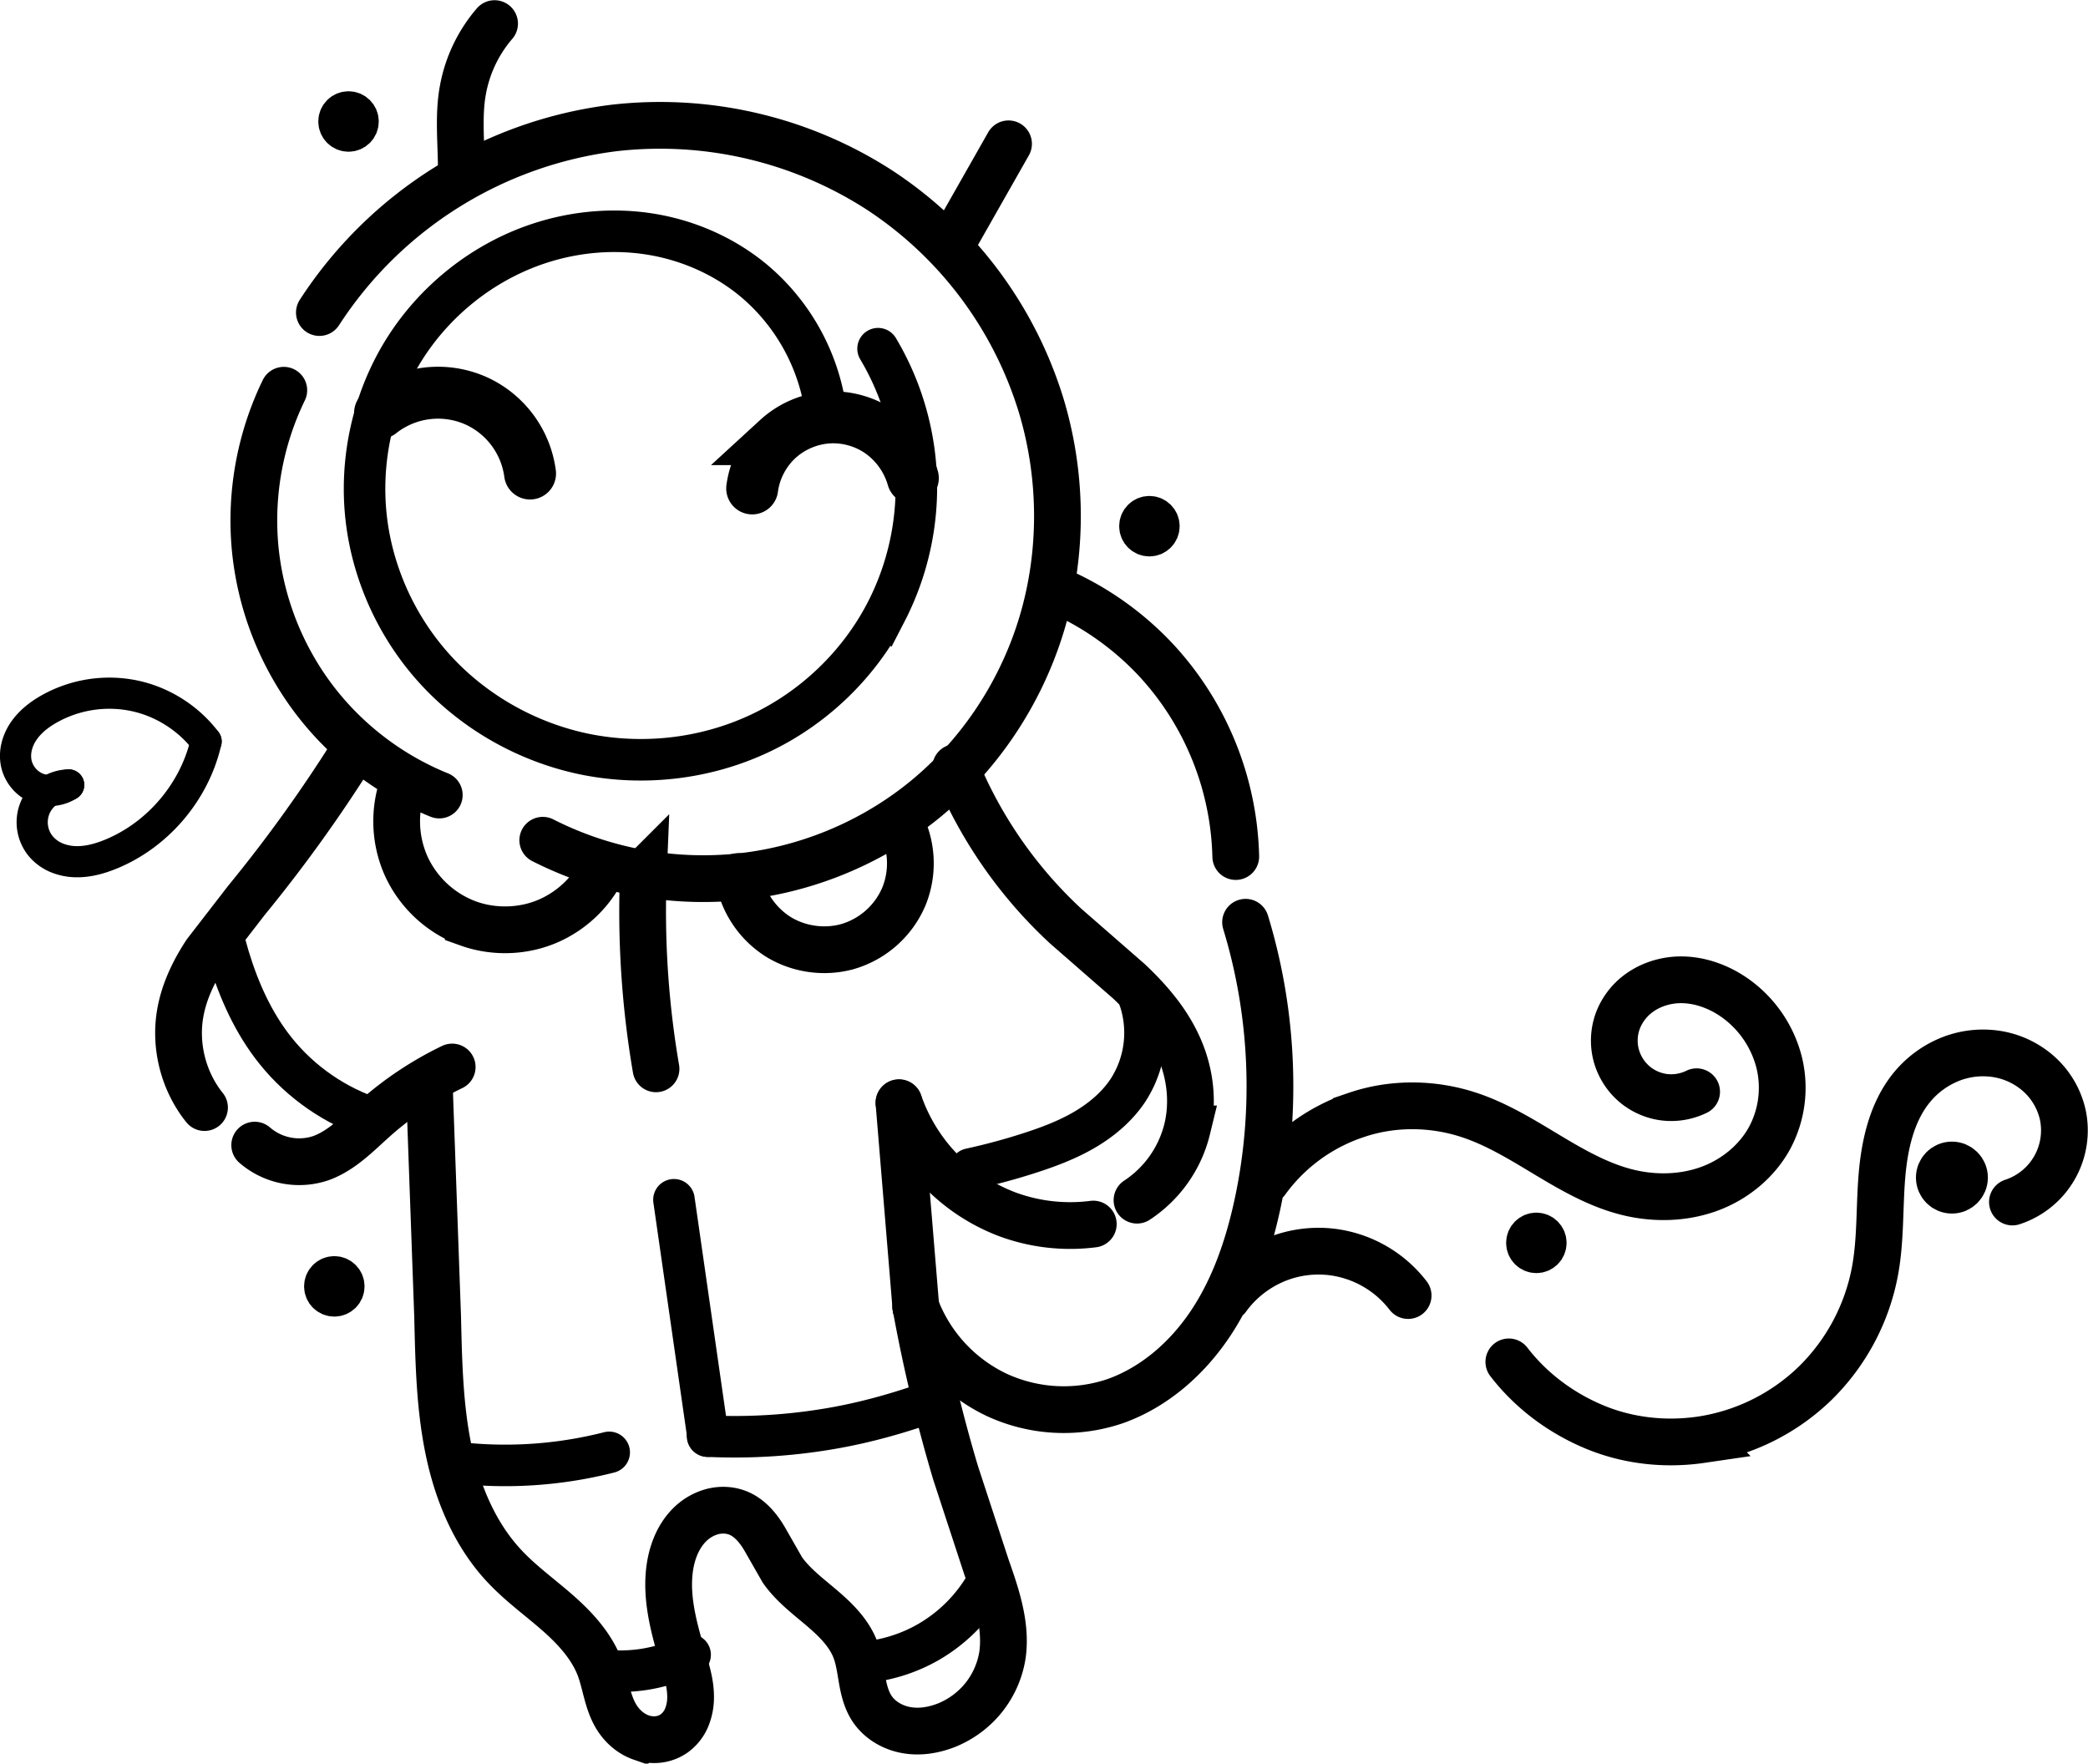 <svg xmlns="http://www.w3.org/2000/svg" width="201.052" height="169.81" viewBox="0 0 53.195 44.929"><style><![CDATA[.B{stroke:#000}.C{stroke-linecap:round}.D{stroke-width:.794}.E{fill:none}.F{stroke-width:1.191}.G{stroke-width:1.058}.H{stroke-linejoin:round}.I{fill-rule:evenodd}.J{stroke-width:.941}.K{stroke-width:1.323}]]></style><path d="M15.92-33.084c1.19-2.44 2.658-5.153 2.405-6.147-3.15-.432-6.567-.2-10.22.63l2.51-3.742c-1.59-1.84-4.49-2.37-7.578-2.712l3.93-3.373C5-50.993 4.226-52.062 1.205-53.664l4.905-.613c-.377-2.795-2.11-5.523-3.954-8.073l5.3 1.392c.637-1.373.248-4.455-.622-8.34l3.875 2.005c3.127-5.066 1.836-7.596 2.484-11.085l3.396 4.002c3.634-1.696 6.292-5.03 9.253-7.4-.663 3.682-.055 5.132.3 5.288-1.23 1.85 7.612-1.42 11.532-2.967-.973 1.864-1.614 3.286-1.832 4.143 2.532 2.594 5.84 1.41 8.82 1.988 0 0-4.36 1.2-5.544 2.288 2.57 1.75 6.32 3.4 9.63 3.663l-4.22 1.548c1.1 3.5 3.114 6.16 5.48 8.898l-5.212-1.147c.802 2.773 1.46 5.618 3.23 7.907l-4.3-1.493c-1.363 6.118.112 7.943.63 10.98l-3.387-2.83c-.495-.495-2.774 1.944-4.19 8.954-.156.77-1.973-4.747-2.712-4.6-2.53 1.183-5.233 3.055-8.262 7.477 0 0 .205-2.732-.518-5.055-3.398.02-5.977.458-9.354 3.647z" paint-order="markers fill stroke" class="B E F H"/><circle cx="5.597" cy="-63.177" r=".756"/><circle cx="10.228" cy="-69.98" r=".756"/><circle cx="17.504" cy="-77.162" r=".756"/><circle cx="27.425" cy="-78.296" r=".756"/><circle cx="38.198" cy="-76.217" r=".756"/><circle cx="43.773" cy="-70.736" r=".756"/><circle cx="46.891" cy="-64.216" r=".756"/><circle cx="47.742" cy="-55.145" r=".756"/><circle cx="44.812" cy="-48.058" r=".756"/><circle cx="40.938" cy="-40.687" r=".756"/><circle cx="33.568" cy="-36.341" r=".756"/><circle cx="22.89" cy="-33.789" r=".756"/><circle cx="14.763" cy="-36.813" r=".756"/><circle cx="7.487" cy="-41.538" r=".756"/><circle cx="3.613" cy="-48.908" r=".756"/><circle cx="3.613" cy="-56.562" r=".756"/><g class="B E"><ellipse cx="25.583" cy="-56.73" rx="15.734" ry="15.33" stroke-width="1.541" paint-order="markers fill stroke" class="H"/><path d="M35.552-68.374c1.586 1.337 4.13 3.715 7.175 8.2 0 0-1.482-.38-1.75-.715.236-2.726-5.252-8.32-5.426-7.494z" stroke-width="1.376" paint-order="markers stroke fill"/></g><path d="M19.82-42.34c-2.953-.965-5.15-2.042-9.45-4.82 1.91.005 2.312-.194 2.362-.78 2.087 2.756 4.754 4.194 7.087 5.6z" stroke-width="1.164" stroke-miterlimit="4.9" paint-order="markers stroke fill" class="B"/><g class="E B"><path d="M24.99-55.875c-.29-.678-1.14.023-1.228.44-.242 1.132 1.12 1.875 2.19 1.81 1.915-.114 3.015-1.963 2.723-3.575-.427-2.366-3.174-3.67-5.6-3.182-3.246.65-5 3.86-4.218 6.7.985 3.587 5.247 5.502 9.028 4.552 4.58-1.15 7.006-5.762 5.713-9.844-1.523-4.81-7.324-7.344-12.447-5.923-5.915 1.64-9.017 7.667-7.208 12.98C16-45.87 23.337-42.717 29.8-44.613c7.252-2.127 11.03-9.573 8.703-16.113-2.584-7.26-11.48-11.036-19.285-8.664" stroke-width="1.193" class="C"/><path d="M19.218-69.4c-7.98 3.434-10.394 9.843-8.04 18.8" class="D"/><path d="M24.99-55.875c.324.79 1.275-.027 1.375-.515.27-1.32-1.254-2.19-2.452-2.115-2.143.133-3.374 2.292-3.048 4.174.478 2.762 3.552 4.285 6.278 3.715 3.633-.76 5.597-4.505 4.72-7.833-1.102-4.187-5.873-6.424-10.105-5.314-5.126 1.343-7.84 6.727-6.394 11.492 1.705 5.616 8.197 8.573 13.93 6.914 6.62-1.915 10.092-8.95 8.067-15.15-2.3-7.046-10.523-10.727-17.758-8.514-4.28 1.31-7.757 4.483-9.418 8.465" stroke-width="1.192" class="C"/><path d="M18.418-55.897c-.8.837-1.527 1.8-3.155.886m13.357-.437c1.132.2 2.332.3 2.457 2.168m-2.693-4.245c.947-.656 1.863-1.437 3.27-.218M27.2-59.678c.478-1.048.866-2.187 2.698-1.86m-4.875 1.24c-.272-1.12-.672-2.254.97-3.13m-3.046 2.73c-.84-.8-1.793-1.523-.893-3.153m-2.124 4.948c-1.147.1-2.33.324-2.947-1.433m9.94 6.423c.85.778 1.813 1.5.935 3.14m-8.15-.728c-.3 1.1-.517 2.295-2.378 2.255m5.64-.04c.537 1.322 1.24 2.67-.705 3.585m5.748-3.446c.916 1.094 1.997 2.163.426 3.63m2.773-5.18c1.36.433 2.845.756 2.305 2.835" class="D"/><path d="M33.318-53.802c1.355-.335 2.766-.86 3.275 1.68" stroke-width=".863"/><path d="M24.65-54.073c.146 1.142.417 2.315-1.313 3.002" class="D"/><path d="M23.53-55.447c-.822.502-1.638 1.14-2.555-.384" stroke-width=".721"/><path d="M33.574-59.216c1.44-.933 2.868-2.103 4.468.52m-8.422-5.282c.524-1.633.9-3.443 3.8-2.425m-9.677 1.296c-1.088-1.326-2.4-2.615.017-4.498m-7 6.983c-1.65-.47-3.47-.778-2.546-3.708" stroke-width="1.041"/><path d="M13.687-55.913c-1.42.784-2.856 1.806-4.074-1.005m8.093 8.96c-.37 1.58-.57 3.33-3.474 2.353" stroke-width="1.01"/><path d="M29.7-45.41c1.272.88 2.77 1.7.65 3.62" stroke-width=".943"/><path d="M38.702-56.147c1.027-.404 2.088-.968 2.588 1.043m-8.246-12.048c.388-1.033.68-2.2 2.508-1.222" stroke-width=".683"/></g><circle cx="102.439" cy="-84.802" r=".756"/><circle cx="127.563" cy="-64.89" r=".756"/><circle cx="106.716" cy="-30.012" r=".756"/><circle cx="78.252" cy="-46.182" r=".756"/><circle cx="75.713" cy="-48.186" r=".756"/><g class="B E"><g class="C"><path d="M133.577-57.123c-.038.862-.923 1.362-1.69 1.24-1.146-.184-1.78-1.433-1.55-2.54.3-1.5 1.872-2.297 3.26-1.943 1.757.447 2.697 2.4 2.237 4.15-.56 2.118-2.824 3.24-4.83 2.648a4.17 4.17 0 0 1-1.251-.615"/><path d="M82.904-71.542c.275-.487 1.06-.562 1.58-.306.776.382.877 1.254.392 1.837-.652.783-2.015.872-2.918.334-1.143-.68-1.26-2.037-.426-2.93.452-.484 1.135-.802 1.87-.89" stroke-width=".802"/><path d="M92.114-34.626a19.58 19.58 0 0 1-10.62-11.723 19.58 19.58 0 0 1 1.703-15.726c3.007-5.133 8.505-8.727 14.414-9.42s12.1 1.53 16.202 5.83m2.552 3.495a18.46 18.46 0 0 1 3.751 10.867 18.46 18.46 0 0 1-3.467 10.961c-2.145 2.97-5.203 5.27-8.65 6.508s-7.27 1.4-10.815.484" stroke-width="1.587"/><g class="D"><path d="M108.932-61.414a4.42 4.42 0 0 0-5.616 2.197 4.42 4.42 0 0 0 1.922 5.716 4.4 4.4 0 0 0 4.743-.431 4.4 4.4 0 0 0 1.534-4.509"/><path d="M107.693-60.246a2.91 2.91 0 0 0-2.576 3.568 2.9 2.9 0 0 0 3.3 2.11 2.9 2.9 0 0 0 2.324-3.153"/></g></g><path d="M84.9-64.72c3.212 1.757 5.472 5.148 5.86 8.788.333 3.136-.667 6.318-2.362 8.977a18.4 18.4 0 0 1-4.725 5.008m-.76-2.08c2.76-1.578 4.8-4.36 5.48-7.465.477-2.182.283-4.543-.756-6.52a8.35 8.35 0 0 0-4.63-3.969m-1.086 2.6a9.7 9.7 0 0 1 3.402 4.63c.52 1.515.65 3.2.2 4.725a6.53 6.53 0 0 1-3.638 4.063M80.93-57.02a4.96 4.96 0 0 1 2.362 3.544c.128.93-.02 1.896-.42 2.746a4.9 4.9 0 0 1-1.85 2.073m32.083 12.143l-.283-.52a9.27 9.27 0 0 1 .094-8.379 9.27 9.27 0 0 1 6.899-4.756m-1.04 5.292c-.6-.235-1.3-.246-1.917-.032s-1.152.652-1.485 1.213a2.82 2.82 0 0 0 .709 3.638" class="D"/><g class="C"><path d="M119.86-48.28l-.7.283c-.912.362-1.836.722-2.646 1.276a6.46 6.46 0 0 0-2.362 2.977m.522 5.624c-.12-.15-.23-.308-.33-.472a4.61 4.61 0 0 1-.661-2.646" class="D"/><path d="M78.378-42.326a22.95 22.95 0 0 0 4.063 6.33 22.72 22.72 0 0 0 4.158 3.591m33.48-30.748a7.66 7.66 0 0 1 1.403 1.67c.943 1.52 1.33 3.376 1.07 5.145m-8.187 27.362a15.98 15.98 0 0 1-2.105 2.071 15.95 15.95 0 0 1-1.904 1.336m-27.562-41.36a32.25 32.25 0 0 0-2.973 4.31 32.23 32.23 0 0 0-2.138 4.477" class="G"/><path d="M77.116-56.806a9.27 9.27 0 0 0-.367 1.27 9.28 9.28 0 0 0-.2 2.205M126.43-34a4.82 4.82 0 0 1 2.835-.047m-7.845-9.13c-.423.3-.755.74-.945 1.228-.186.478-.236 1.008-.142 1.512M84.6-75.915a3.89 3.89 0 0 1 2.305-.601m13.797-1.07a4.16 4.16 0 0 1 2.873-.1m2.205 16.203a3.36 3.36 0 0 0-1.871-2.472m7.75 7.75a4.1 4.1 0 0 0 3.108.501m-12.028-1.47a6.74 6.74 0 0 1-1.036.1c-.493.01-.987-.035-1.47-.134m6.28 4.143c-.227.558-.32 1.17-.267 1.77.05.577.235 1.14.535 1.637m10.523.001a3.28 3.28 0 0 0-.267-1.069c-.197-.448-.496-.85-.87-1.17m-3.573 6.883h0l-.768-.535-.635-.735m1.17 7.885a2.12 2.12 0 0 1-1.169.568 2.11 2.11 0 0 1-1.047-.12 2.09 2.09 0 0 1-.857-.614" class="D"/><path d="M101.77-71.405a3.65 3.65 0 0 0 1.737 2.506 3.63 3.63 0 0 0 4.477-.702" class="G"/><path d="M102.14-70.403a3.37 3.37 0 0 1-2.105 1.102m6.228.706l.928 1.794m-16.517 3.17a4.02 4.02 0 0 0-1.137.379 4.05 4.05 0 0 0-1.342 1.108m5.308 4.17a3.22 3.22 0 0 0-1.312-.321c-.555-.015-1.114.117-1.604.38m3.295 5.773a7.29 7.29 0 0 1-1.254.058c-.633-.025-1.262-.133-1.867-.32m-4.258 8.052a2.6 2.6 0 0 0 1.283 1.867c.544.304 1.2.4 1.808.262m-.554-5.68a3.19 3.19 0 0 0 2.887 1.662" class="D"/></g></g><g fill="red" class="I B D"><ellipse cx="94.407" cy="-46.028" rx=".379" ry=".394" paint-order="normal"/><ellipse cx="94.582" cy="-41.289" rx=".379" ry=".394" paint-order="normal"/><ellipse cx="106.832" cy="-38.431" rx=".379" ry=".394" paint-order="normal"/><ellipse cx="114.24" cy="-53.305" rx=".379" ry=".394" paint-order="normal"/><ellipse cx="95.399" cy="-58.147" rx=".379" ry=".394" paint-order="normal"/><ellipse cx="92.424" cy="-64.388" rx=".379" ry=".394" paint-order="normal"/></g><g class="E B"><g stroke-width=".529" class="C"><path d="M94.057-82.47a4.94 4.94 0 0 1-1.225 3.733c-.726.808-1.73 1.362-2.8 1.546"/><path d="M97.936-77.717c-.952-.185-2.08-.516-2.683-.992-1.1-.797-1.196-3.762-1.196-3.762m-4.025 5.28s1.925.03 3.033.583c.58.627.554 3.937.554 3.937"/><path d="M97.936-77.717s-1.433.287-2.304.904c-1.167.827-2.012 4.142-2.012 4.142"/></g><path d="M118.4-26.874c.68-1.588 2.124-3.238 2.124-3.238.942.144 2.093.57 2.805.082.246-.996.772-1.547-1.35-1.838 0 0-1.132.716-.817-.43.776-1.175 1.876-1.93 1.94-3.114-2.017.137-2.862 1.238-3.733 1.63-1.242-.6-1.086-1.457-2.367-2.62.22 1.876.515 2.602.263 3.137-.753.548-1.254 1.493-1.853 1.686 1.063.42 1.805.48 3.507.58-.484.857-.44 1.307-.748 2.217-.1.936-.36 1.395.228 1.9z" stroke-width=".82" class="H"/></g><ellipse cx="98.044" cy="-40.963" rx="1.712" ry="1.655" stroke-width=".552" paint-order="normal" class="B H I"/><path d="M43.224 27.813a1.47 1.47 0 0 1-.858.135c-.29-.043-.568-.177-.782-.38s-.365-.47-.426-.758-.032-.594.083-.865a1.56 1.56 0 0 1 .556-.673c.243-.167.53-.267.824-.3.587-.063 1.183.15 1.653.505a2.88 2.88 0 0 1 1.056 1.602 2.71 2.71 0 0 1-.239 1.898c-.33.613-.907 1.08-1.56 1.315s-1.38.25-2.056.085c-.737-.18-1.406-.565-2.057-.956s-1.303-.796-2.026-1.028c-.917-.294-1.927-.3-2.84.012a4.64 4.64 0 0 0-2.292 1.68m6.18 4.61c.563.732 1.324 1.3 2.18 1.657s1.805.46 2.72.326a5.3 5.3 0 0 0 2.91-1.444 5.39 5.39 0 0 0 1.522-2.873c.144-.793.107-1.607.173-2.4s.25-1.633.76-2.256a2.44 2.44 0 0 1 .969-.716 2.26 2.26 0 0 1 1.195-.138 2.11 2.11 0 0 1 1.084.518 1.98 1.98 0 0 1 .601 1.037 1.92 1.92 0 0 1-1.284 2.216m-19.537-7.127c.713 2.333.814 4.85.292 7.233-.23 1.045-.582 2.076-1.172 2.968s-1.433 1.642-2.444 2a4.07 4.07 0 0 1-3.024-.164 4.07 4.07 0 0 1-2.051-2.227m12.54-.3a2.9 2.9 0 0 0-1.925-1.108c-.508-.064-1.032.01-1.502.216s-.882.536-1.182.95" class="C E F B"/><g class="H I B"><circle cx="39.141" cy="31.663" r=".3" paint-order="normal" class="J"/><circle cx="49.728" cy="30" r=".321" paint-order="normal" class="F"/><g class="J"><circle cx="29.283" cy="13.405" r=".3" paint-order="normal"/><circle cx="8.517" cy="32.771" r=".3" paint-order="normal"/></g></g><g class="C D E B"><path d="M5.25 18.888c-.284 1.26-1.203 2.357-2.392 2.858-.3.126-.62.217-.943.206a1.35 1.35 0 0 1-.473-.1 1.06 1.06 0 0 1-.392-.281.96.96 0 0 1-.149-1.009.96.96 0 0 1 .342-.406.96.96 0 0 1 .506-.16"/><path d="M1.75 19.997a.89.89 0 0 1-.797.084.89.89 0 0 1-.53-.601c-.036-.143-.035-.295-.003-.44a1.2 1.2 0 0 1 .176-.405c.164-.246.405-.433.663-.578a3.13 3.13 0 0 1 2.152-.334c.726.15 1.393.573 1.84 1.165"/></g><circle cx="8.879" cy="3.095" r=".3" paint-order="normal" class="B H I J"/><g class="E B"><g class="C F"><path d="M8.137 7.962a10.48 10.48 0 0 1 7.507-4.702 10.31 10.31 0 0 1 6.739 1.566 10.1 10.1 0 0 1 4.15 5.528c.538 1.802.547 3.763 0 5.562s-1.65 3.43-3.135 4.584c-1.335 1.038-2.97 1.687-4.653 1.846a9.03 9.03 0 0 1-4.917-.94M7.23 9.942a7.6 7.6 0 0 0-.73 4.023 7.59 7.59 0 0 0 1.474 3.814c.82 1.096 1.947 1.962 3.217 2.475m15.59-5.28a7.59 7.59 0 0 1 2.722 1.897 7.64 7.64 0 0 1 1.98 4.95m-16.082.217a2.8 2.8 0 0 1-1.442 1.428c-.637.273-1.377.294-2.03.06a2.8 2.8 0 0 1-1.581-1.463 2.8 2.8 0 0 1-.052-2.154"/><path d="M18.812 22.33a2.24 2.24 0 0 0 .997 1.524c.527.334 1.203.43 1.803.255a2.24 2.24 0 0 0 1.418-1.275 2.24 2.24 0 0 0-.106-1.904m-6.532 1.312a23.74 23.74 0 0 0 .321 4.987m-4.96-22.836v-.117c-.004-.643-.074-1.3.03-1.925a3.57 3.57 0 0 1 .817-1.75m11.636 5.63l1.458-2.567"/></g><path d="M21.058 10.634a5.28 5.28 0 0 0-1.837-3.471c-.742-.623-1.658-1.032-2.614-1.192s-1.95-.073-2.87.23c-1.422.467-2.664 1.455-3.454 2.726s-1.125 2.816-.95 4.303c.17 1.44.816 2.82 1.805 3.88s2.316 1.8 3.736 2.098c1.5.31 3.08.13 4.46-.513s2.54-1.75 3.24-3.103a6.93 6.93 0 0 0 .769-3.381 6.93 6.93 0 0 0-.973-3.328" class="C G"/><path d="M13.504 12.063a2.38 2.38 0 0 0-1.342-1.837 2.38 2.38 0 0 0-2.479.292m9.48 1.925c.063-.477.298-.93.65-1.256a2.11 2.11 0 0 1 1.303-.552c.474-.026.955.116 1.34.395a2.17 2.17 0 0 1 .8 1.15" class="K C"/><path d="M9.086 19.016a37.04 37.04 0 0 1-2.805 3.918l-1.036 1.34c-.31.472-.56.992-.655 1.55-.143.837.088 1.73.62 2.392" class="C F"/><path d="M5.745 24.09l.082.29c.26.86.635 1.692 1.196 2.392.646.806 1.533 1.416 2.516 1.732" class="C G"/><path d="M11.52 27.183a8.56 8.56 0 0 0-1.98 1.32c-.422.376-.827.805-1.36 1a1.73 1.73 0 0 1-1.691-.33m17.858-9.62a11.41 11.41 0 0 0 2.805 4.042l1.608 1.403c.518.487.993 1.04 1.28 1.7.283.644.37 1.378.206 2.062a3.03 3.03 0 0 1-1.279 1.815" class="F C"/><path d="M28.967 25.286a2.69 2.69 0 0 1-.247 2.516c-.28.41-.673.737-1.103.987s-.9.427-1.372.58a15.84 15.84 0 0 1-1.526.412" class="C G"/><path d="M27.853 31.184a4.62 4.62 0 0 1-2.186-.247 4.67 4.67 0 0 1-2.764-2.846m-11.96-.29l.206 5.733c.027 1.12.047 2.25.268 3.35s.658 2.18 1.423 3.002c.408.44.898.792 1.35 1.187s.873.85 1.085 1.4c.154.408.193.86.412 1.237.146.252.375.46.65.555a.99.99 0 0 0 .43.049.88.88 0 0 0 .405-.151.95.95 0 0 0 .325-.415 1.35 1.35 0 0 0 .097-.522c0-.356-.112-.702-.216-1.043-.2-.683-.396-1.392-.33-2.104.042-.453.198-.912.52-1.232a1.29 1.29 0 0 1 .584-.339c.22-.056.46-.045.67.045.284.122.493.374.652.64l.46.805c.266.377.642.66.993.958s.696.633.863 1.063c.093.24.126.5.17.754s.104.512.24.73c.188.3.514.498.86.567s.7.016 1.038-.113c.377-.148.714-.397.966-.713a2.31 2.31 0 0 0 .478-1.1c.1-.755-.16-1.508-.412-2.227l-.784-2.392a39.72 39.72 0 0 1-1.014-4.24" class="F C"/><path d="M11.52 37.247a10.72 10.72 0 0 0 4-.247m1.65-6.435l.866 6.022" class="G C"/><path d="M22.903 28.1l.43 5.206" class="C F"/><path d="M23.8 35.68c-.83.3-1.686.546-2.557.7a14.47 14.47 0 0 1-3.217.206m-2.836 5.94a3.96 3.96 0 0 0 1.237 0 4.05 4.05 0 0 0 1.155-.37m7.528-1.773a4.01 4.01 0 0 1-1.439 1.439c-.537.313-1.148.497-1.768.535" class="G C"/><g class="F C"><path d="M79.492 12.53c-.434 2.12-.714 4.27-.835 6.432-.146 2.6-.063 5.208 0 7.812l.168 2.5c.13.826.375 1.644.82 2.352.536.856 1.345 1.52 2.24 1.99s1.873.758 2.86.97c3.527.76 7.19.598 10.773.164.975-.118 1.96-.26 2.866-.637s1.738-1.02 2.15-1.912c.284-.613.353-1.3.41-1.974.244-2.844.346-5.7.33-8.553-.013-2.138-.092-4.278 0-6.414.037-.856.1-1.734-.164-2.55-.137-.424-.362-.822-.67-1.142s-.705-.56-1.138-.667c-.476-.117-.992-.066-1.436.14s-.814.57-1.03 1"/><path d="M95.135 12.762a7.78 7.78 0 0 1-2.442 1.221c-1.35.398-2.78.422-4.187.35a31.75 31.75 0 0 1-9.013-1.803"/></g><path d="M99.263 11.076a1.53 1.53 0 0 1 .872 1.803c-.1.356-.328.668-.6.907s-.616.4-.96.547c-1.334.53-2.8.55-4.245.523l-6.63-.407" stroke-width="1.199" class="C"/><path d="M107.288 16.658l1.977-1.628m-2.15 8.316l2.8.174M106 31.72a9.04 9.04 0 0 1 1.919 2.268M75.2 15.728a4.69 4.69 0 0 1-1.861-.291 4.7 4.7 0 0 1-1.454-.872m2.21 8.897l-2.966.058m4.595 9.362l-2.093 2.326" class="K C"/><g class="G"><path d="M89.087 18.984c-.05.638-.05 1.28 0 1.92.023.296.058.598.18.87a1.18 1.18 0 0 0 .251.365.87.87 0 0 0 .382.22c.142.037.292.032.438.013l.435-.07c.32-.04.643-.01.966-.001s.652 0 .953-.115c.38-.145.687-.452.872-.814.17-.33.242-.71.226-1.08s-.12-.738-.284-1.07c-.44-.89-1.276-1.505-1.977-2.2-.073-.073-.145-.148-.232-.205s-.19-.095-.292-.085a.46.46 0 0 0-.278.147c-.075.077-.13.17-.187.26a11.2 11.2 0 0 1-1.454 1.861z" class="H"/><g class="C"><path d="M93.4 18.984h-4.303m-2.5 7.734a7.07 7.07 0 0 1-.814 2.326c-.502.892-1.202 1.672-2.035 2.268"/><path d="M83.098 27.6a3.73 3.73 0 0 1 1.977 1.512c.26.402.444.857.756 1.22a2.22 2.22 0 0 0 1.454.756m4.42 1.804a2.05 2.05 0 0 1 .29-1.512c.1-.14.2-.268.34-.358s.3-.138.474-.107.307.138.423.26l.333.38c.205.206.477.35.767.38s.594-.062.803-.264a1.12 1.12 0 0 0 .29-.513c.052-.192.064-.393.06-.6-.006-.233-.035-.466-.017-.7s.087-.47.25-.638a.8.8 0 0 1 .362-.209 1.08 1.08 0 0 1 .42-.026c.28.035.54.16.788.293.18.098.36.203.556.27s.412.1.607.022c.13-.045.245-.13.327-.24a.69.69 0 0 0 .136-.38.71.71 0 0 0-.1-.392.69.69 0 0 0-.304-.267m1.51-12.27a5.75 5.75 0 0 1-1.745 2.269m-1.395 1.22c-.234.28-.536.5-.872.64a2.29 2.29 0 0 1-.872.174m5.756-.292c-.057.4-.22.785-.465 1.105a2.36 2.36 0 0 1-.756.64m-1.22 1.63l-1.454 1.454m-1.746 1.57a4.6 4.6 0 0 1-1.105.872 4.61 4.61 0 0 1-1.163.465m-1.57.64a2.97 2.97 0 0 1-1.105.64 2.93 2.93 0 0 1-1.22.116m-6.863-15.527c.012.378.1.754.233 1.105.127.316.305.6.523.872m1.977-1.57l1.22 1.803m-1.578 2.15a1.54 1.54 0 0 1-1.047-.465c-.25-.26-.404-.613-.424-.975m2.333 3.064a2.64 2.64 0 0 0 .555.637c.453.375 1.036.6 1.624.596m-5.818-1.686a2.84 2.84 0 0 0-.04 2.097 3.41 3.41 0 0 0 .493.863 4.24 4.24 0 0 0 1.192 1.07m-1.686 4.44l.082-2.056c.013-.283.026-.568-.007-.85s-.116-.563-.28-.794a1.29 1.29 0 0 0-1.604-.411"/><path d="M83.468 23.196a3.28 3.28 0 0 0-1.521 1.686m-1.974-1.357a3.3 3.3 0 0 0 1.192-1.151c.387-.634.55-1.402.452-2.138"/></g></g></g><g stroke-width=".489" class="H I B"><circle cx="81.536" cy="17.481" r=".532" paint-order="normal"/><circle cx="85.031" cy="23.484" r=".532" paint-order="normal"/><circle cx="82.193" cy="29.364" r=".532" paint-order="normal"/></g><g class="C E B"><path d="M95.763 34.7c1-.168 1.947-.648 2.673-1.357a5.02 5.02 0 0 0 .987-1.357m.205-1.264a1.07 1.07 0 0 0 .946-.082 1.06 1.06 0 0 0 .452-1.192" class="G"/><path d="M94.796 14.664l.247.04c.522.062 1.055-.032 1.547-.22s.945-.462 1.373-.768c.28-.2.555-.42.747-.705.096-.143.17-.3.208-.47s.038-.346-.01-.51a.92.92 0 0 0-.843-.658" class="D"/></g></svg>
